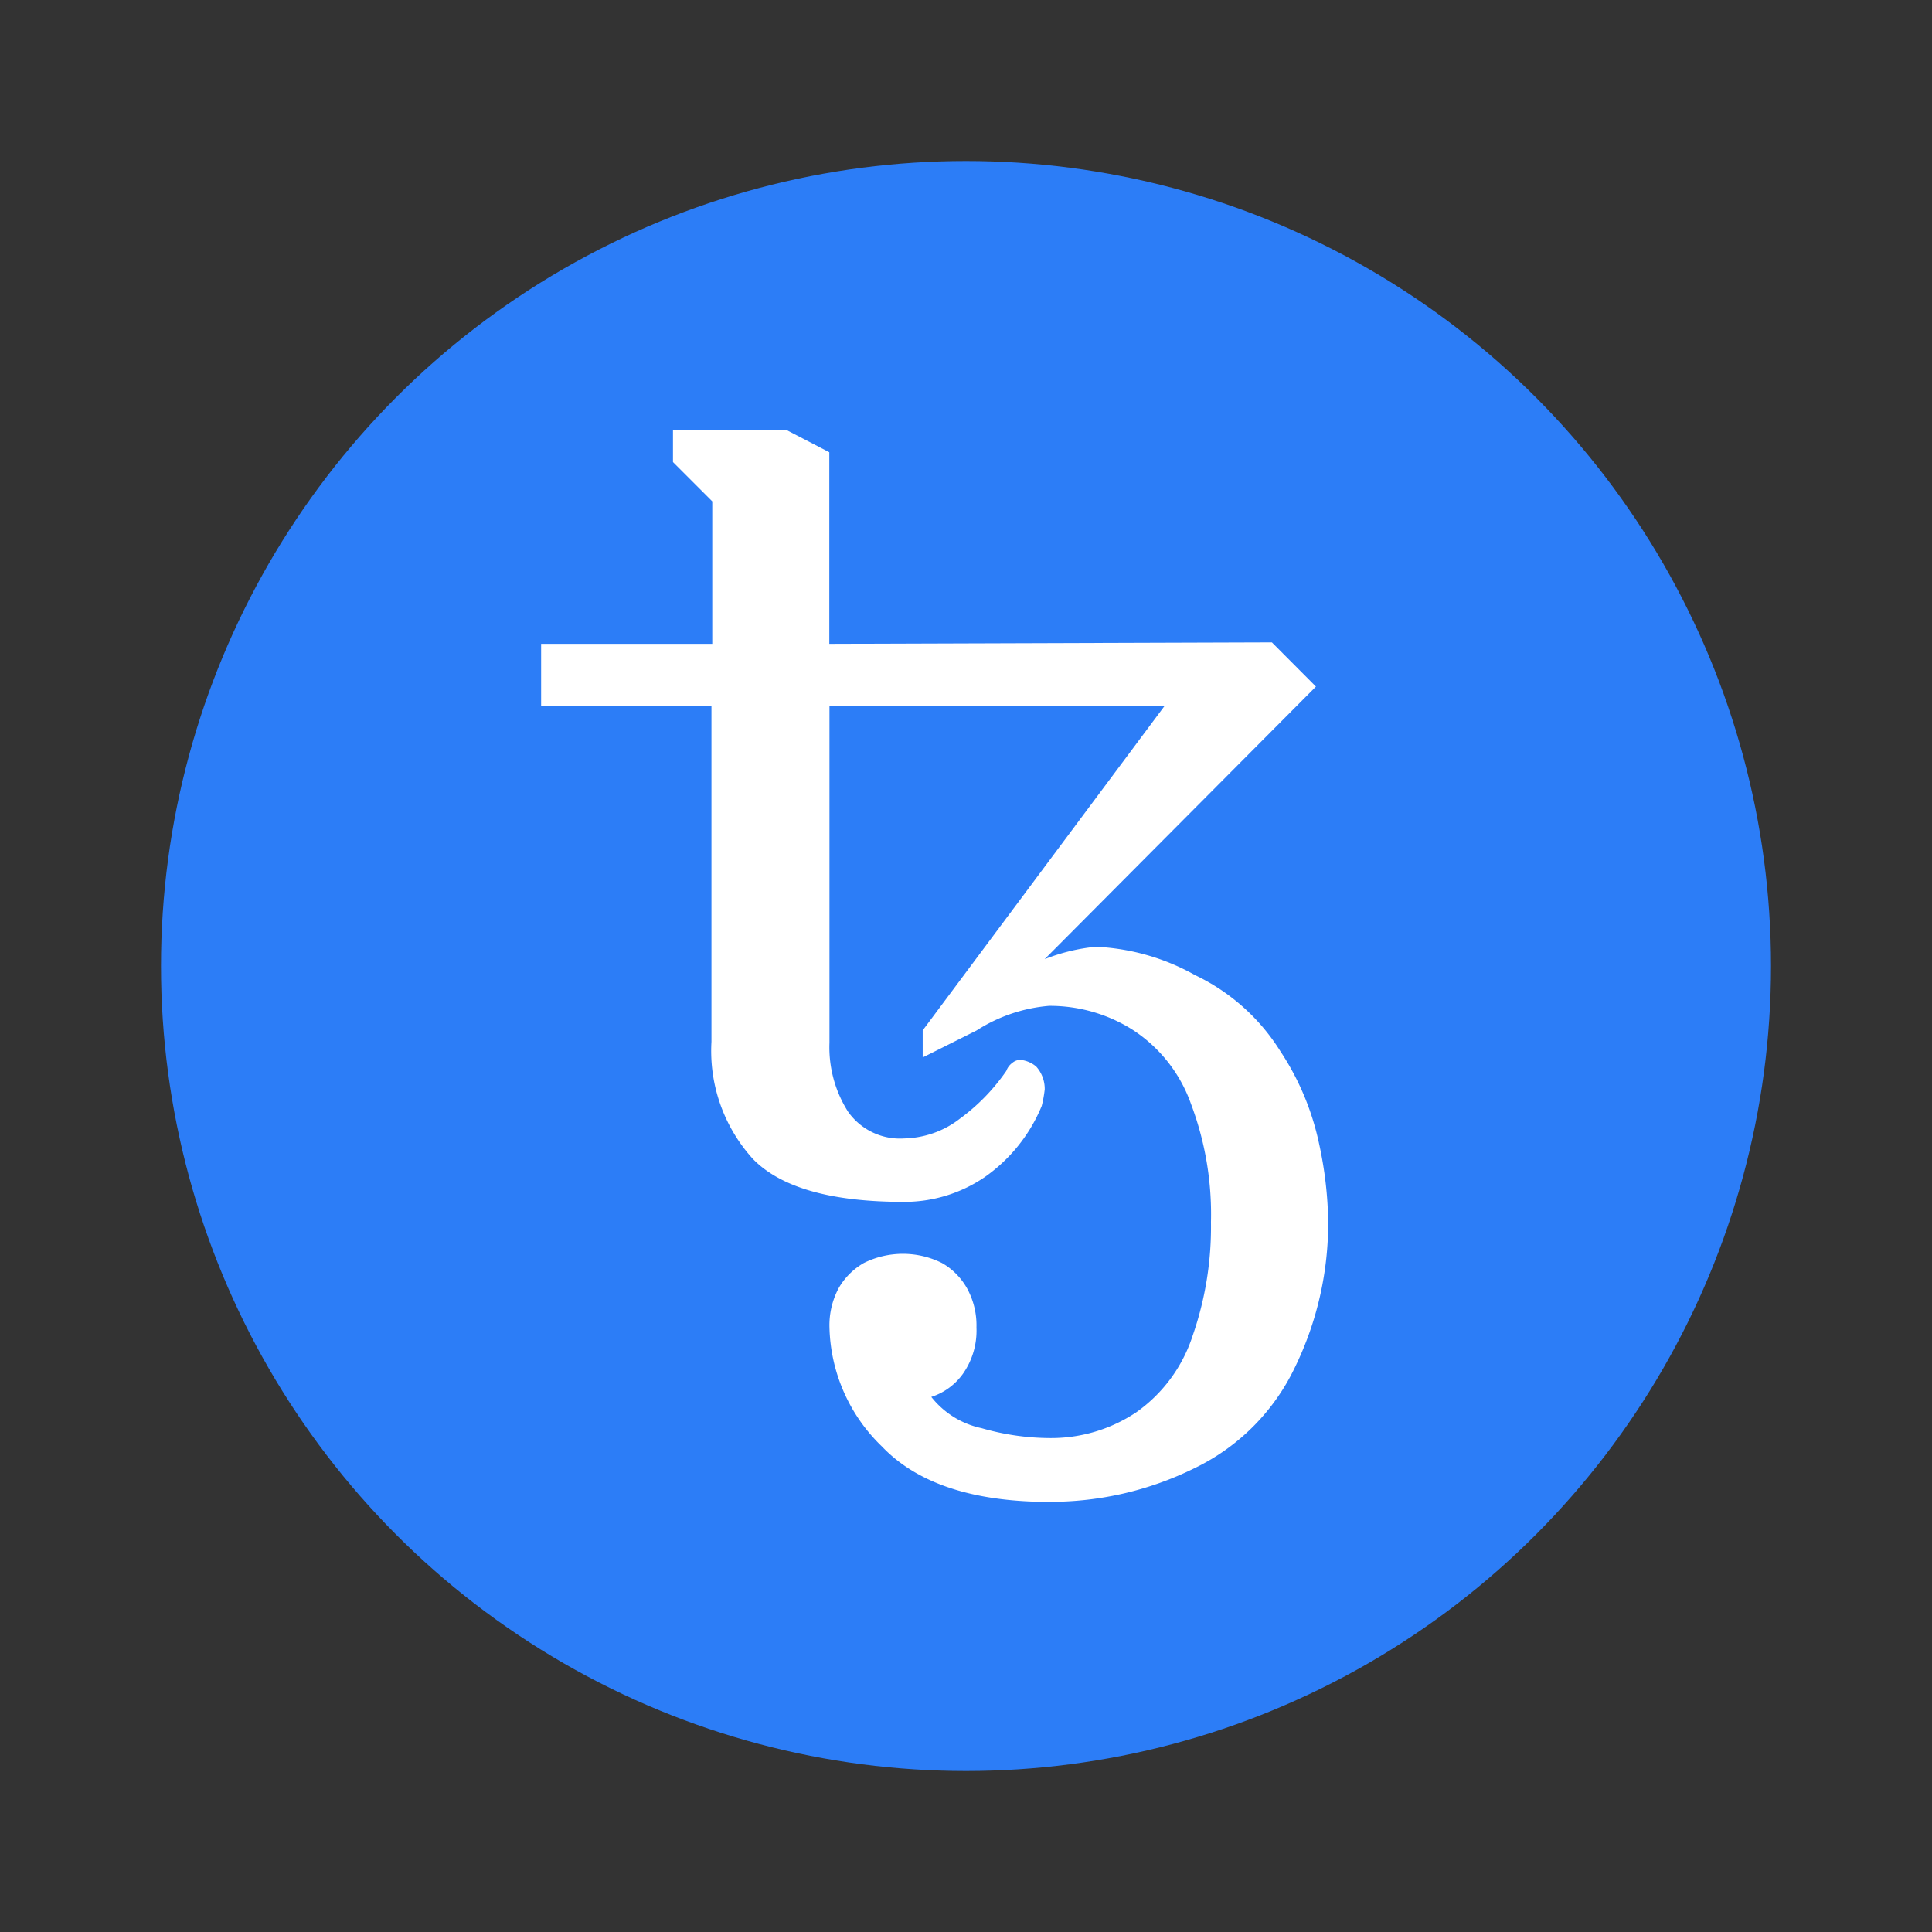 <svg width="24" height="24" fill="none" viewBox="-2 -2 24 24" id="xtz" x="518" y="480" xmlns="http://www.w3.org/2000/svg">
        <rect x="-2" y="-2" width="24" height="24" fill="#333333" stroke="none"/>
        <g clip-path="url(#roclip0)">
            <circle cx="10" cy="10" r="10" fill="#2C7DF7"/>
            <path d="M11.037 16.657c-.95 0-1.643-.23-2.08-.687a2.12 2.12 0 01-.653-1.479.981.981 0 01.114-.489.846.846 0 01.312-.312 1.089 1.089 0 01.972 0c.13.074.236.182.31.312.082.15.123.318.118.489a.934.934 0 01-.166.572.776.776 0 01-.395.29c.156.198.377.336.624.388.276.08.563.122.85.123.382.003.755-.108 1.072-.32.329-.232.574-.564.699-.947a4.11 4.11 0 00.229-1.416 3.886 3.886 0 00-.25-1.473 1.818 1.818 0 00-.722-.915c-.31-.197-.672-.3-1.04-.298-.32.027-.63.132-.9.306l-.669.335V10.8l3.002-4.027h-4.16v4.179c-.012.301.068.6.229.855a.789.789 0 00.699.335c.25-.006.492-.09.69-.244.225-.164.42-.365.579-.595a.207.207 0 01.075-.1.154.154 0 01.1-.037c.072.007.14.036.196.083.07.078.107.179.106.283-.008.07-.02.14-.038.208a2.014 2.014 0 01-.713.886 1.77 1.77 0 01-1.001.304c-.901 0-1.525-.177-1.872-.532a1.995 1.995 0 01-.516-1.457V6.774H4.722v-.776h2.126v-1.77L6.36 3.74v-.397h1.412l.53.275v2.38L13.8 5.98l.547.549-3.37 3.386c.204-.081.418-.133.636-.154.433.02.855.14 1.232.352.437.208.805.536 1.061.947.23.347.392.735.479 1.142.071.321.11.649.114.978a4.09 4.09 0 01-.416 1.812 2.657 2.657 0 01-1.248 1.248 4.039 4.039 0 01-1.798.416z" fill="#fff"/>
        </g>
        <defs>
            <clipPath id="roclip0">
                <path fill="#fff" d="M0 0h20v20H0z"/>
            </clipPath>
        </defs>
    </svg>